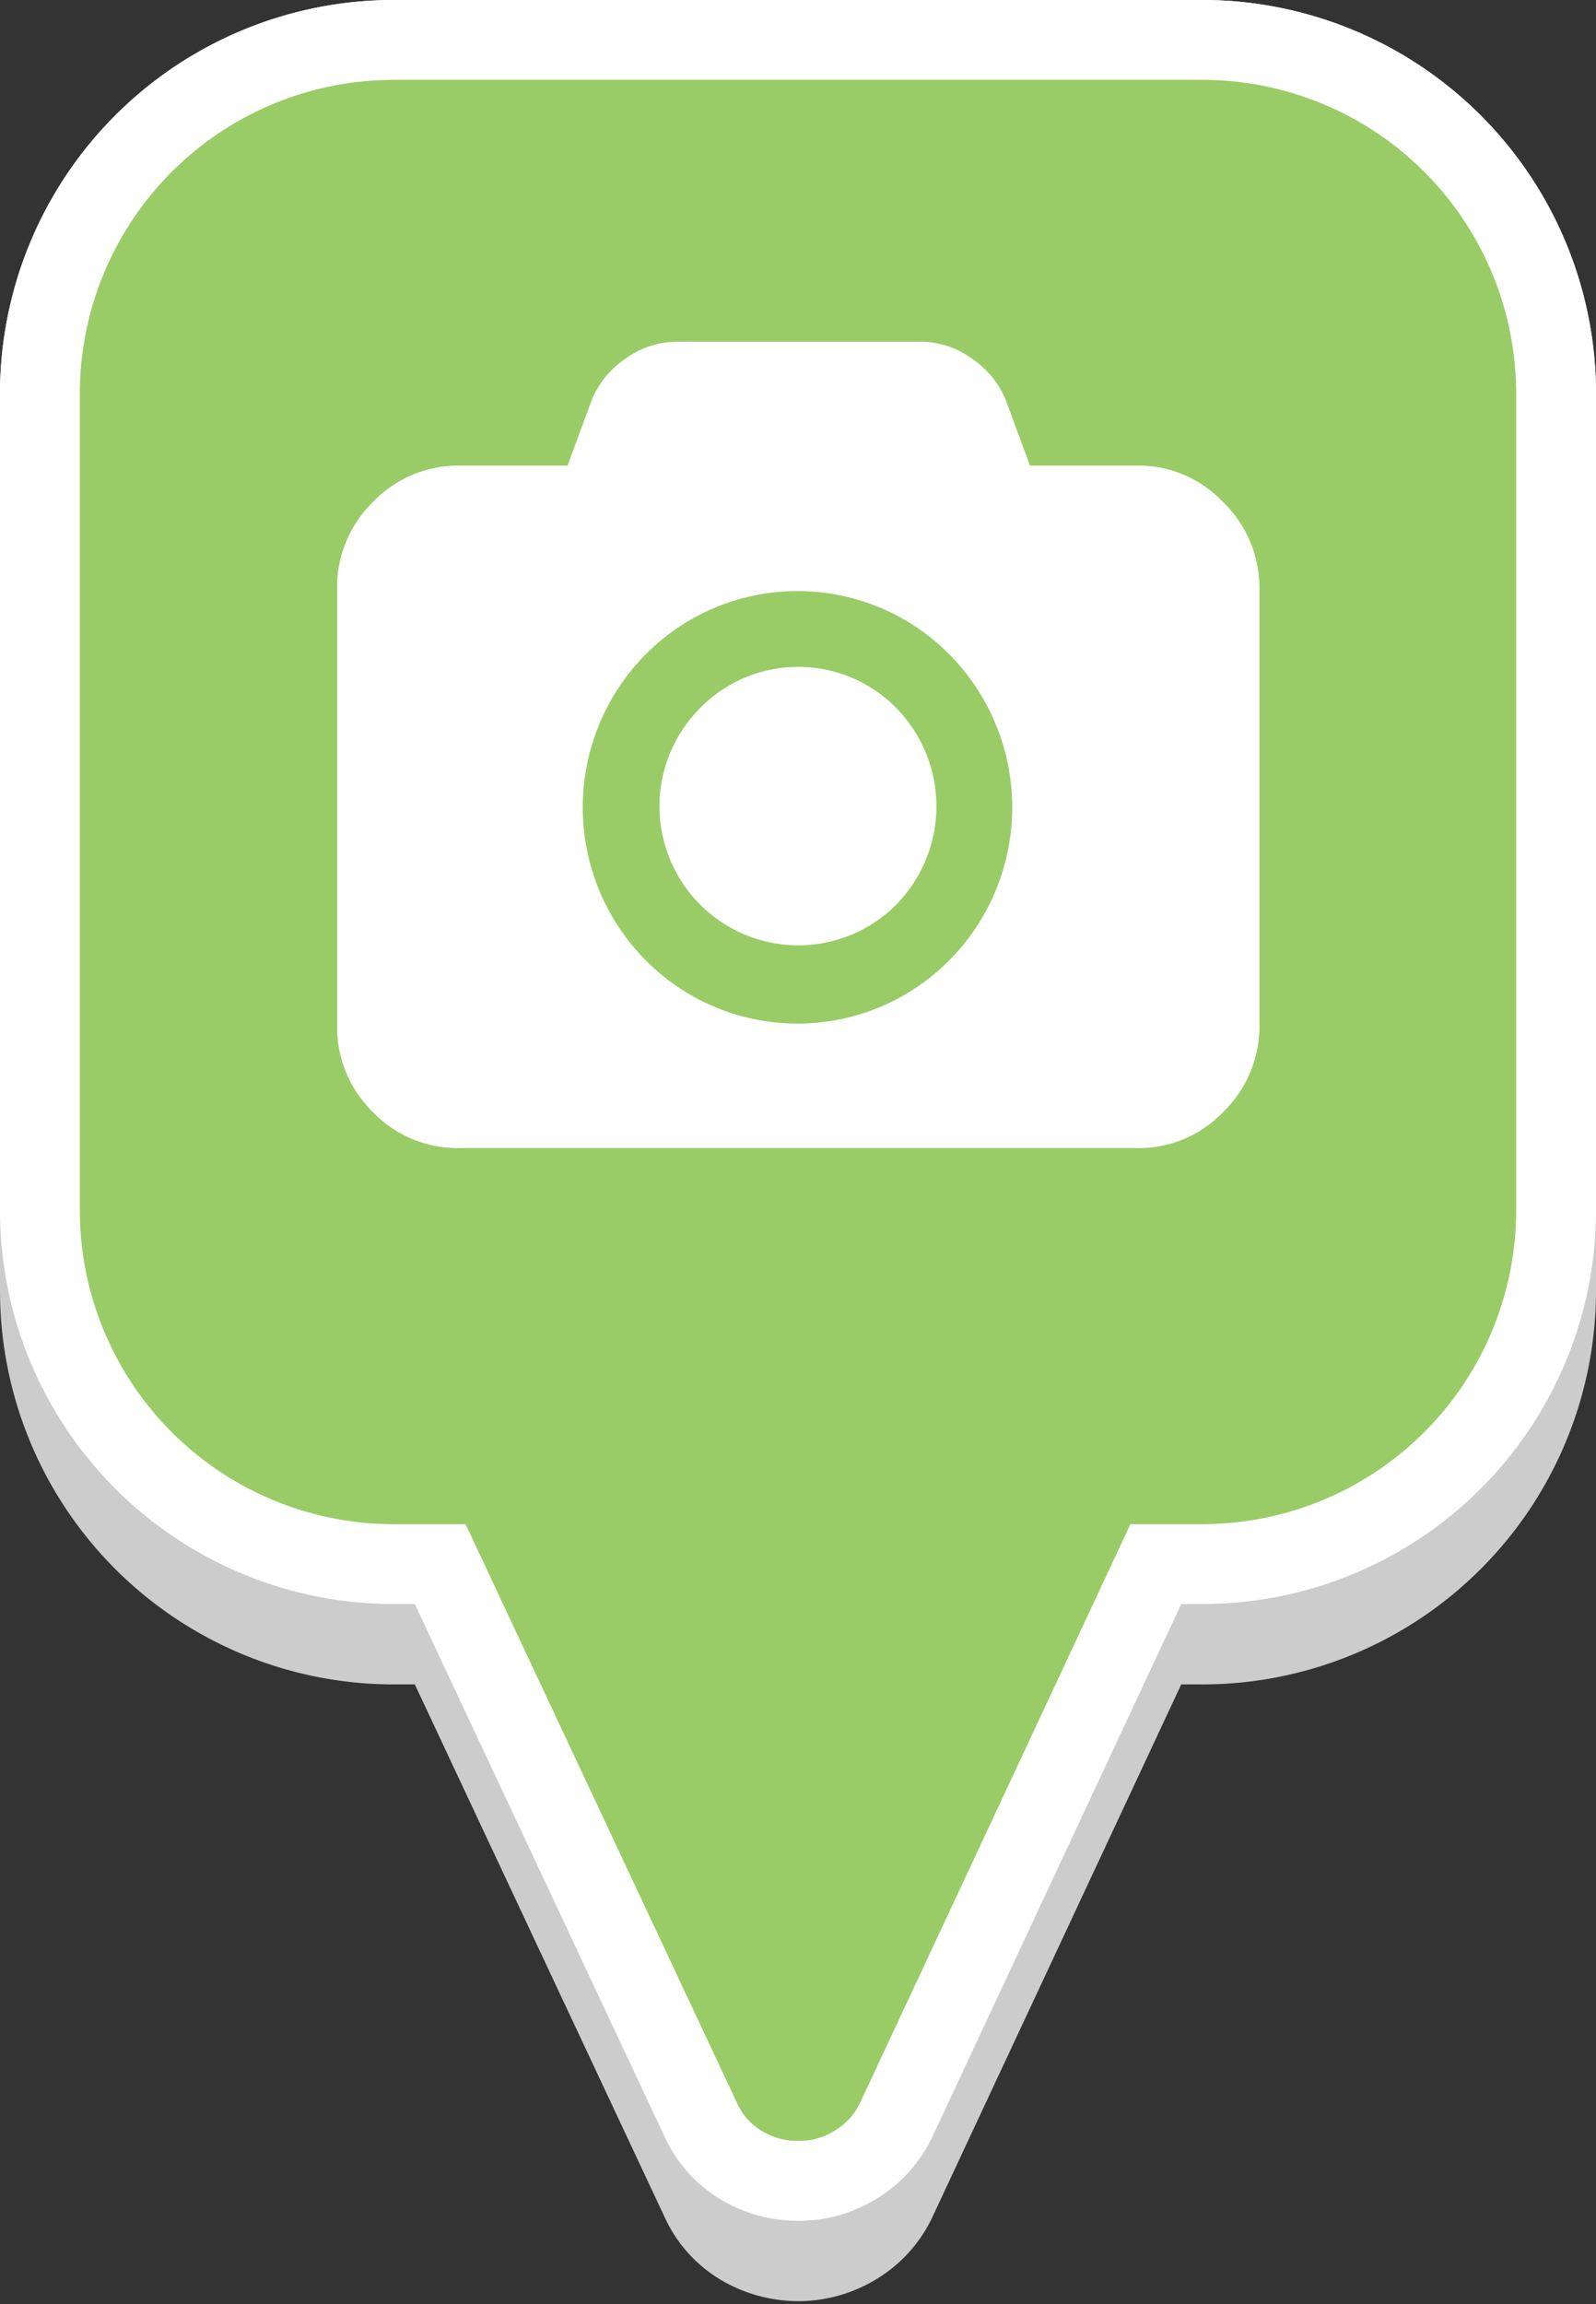 <svg xmlns="http://www.w3.org/2000/svg" viewBox="0 0 31.58 45.58"><rect x="0" y="0" width="31.58" height="45.58" fill="#333333" stroke="none"/><defs><style>.cls-1{fill:#9c6;stroke:#fff;}.cls-1,.cls-2{stroke-miterlimit:10;stroke-width:1.58px;}.cls-2{fill:#ccc;stroke:#ccc;}.cls-3{fill:#fff;}</style></defs><title>marker-activities</title><g id="Layer_2" data-name="Layer 2"><g id="Layer_1-2" data-name="Layer 1"><path class="cls-1" d="M23.79.79h-16a7,7,0,0,0-7,7.05v16.1a7,7,0,0,0,7,7h.92l5.16,11a2,2,0,0,0,.78.88,2.14,2.14,0,0,0,1.14.32,2.09,2.09,0,0,0,1.14-.32,2.06,2.06,0,0,0,.8-.88l5.14-11h.92a7,7,0,0,0,7-7V7.84A7,7,0,0,0,23.79.79Z"/><path class="cls-2" d="M23.79,2.38h-16a7,7,0,0,0-7,7.05v16.1a7,7,0,0,0,7,7h.92l5.16,11a2,2,0,0,0,.78.88,2.23,2.23,0,0,0,1.14.32,2.18,2.18,0,0,0,1.14-.32,2.06,2.06,0,0,0,.8-.88l5.14-11h.92a7,7,0,0,0,7-7V9.43A7,7,0,0,0,23.79,2.38Z"/><path class="cls-1" d="M23.79.79h-16a7,7,0,0,0-7,7.05v16.1a7,7,0,0,0,7,7h.92l5.16,11a2,2,0,0,0,.78.88,2.14,2.14,0,0,0,1.14.32,2.09,2.09,0,0,0,1.14-.32,2.06,2.06,0,0,0,.8-.88l5.14-11h.92a7,7,0,0,0,7-7V7.84A7,7,0,0,0,23.79.79Z"/><path class="cls-3" d="M22.48,9.21a2.31,2.31,0,0,1,1.72.72,2.36,2.36,0,0,1,.72,1.73v8.58A2.36,2.36,0,0,1,24.2,22a2.3,2.3,0,0,1-1.72.71H9.1A2.32,2.32,0,0,1,7.38,22a2.35,2.35,0,0,1-.71-1.73V11.66a2.35,2.35,0,0,1,.71-1.73A2.33,2.33,0,0,1,9.1,9.21h2.13l.48-1.3a1.81,1.81,0,0,1,.66-.81,1.74,1.74,0,0,1,1-.34h4.87a1.74,1.74,0,0,1,1,.34,1.81,1.81,0,0,1,.66.81l.48,1.3ZM12.78,19a4.23,4.23,0,0,0,6,0,4.3,4.3,0,0,0,0-6.06,4.23,4.23,0,0,0-6,0,4.3,4.3,0,0,0,0,6.06Zm1.08-5a2.72,2.72,0,0,1,3.87,0,2.78,2.78,0,0,1,0,3.9,2.74,2.74,0,0,1-3.87,0,2.75,2.75,0,0,1,0-3.9Z"/></g></g></svg>
